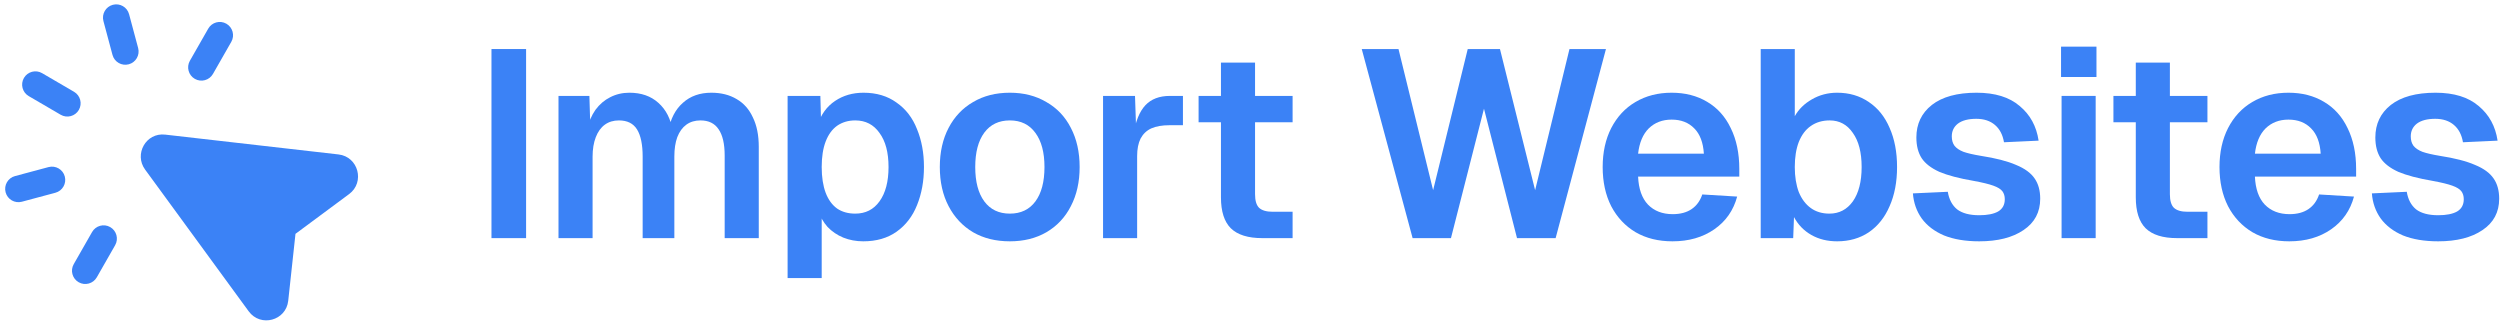 <svg width="356" height="46" viewBox="0 0 356 46" fill="none" xmlns="http://www.w3.org/2000/svg">
<g clip-path="url(#clip0_4689_132)">
<path d="M18.381 2.022C18.111 1.013 17.074 0.415 16.065 0.685C15.056 0.955 14.458 1.992 14.728 3.001L16.019 7.819C16.289 8.828 17.326 9.427 18.335 9.156C19.344 8.886 19.943 7.849 19.672 6.84L18.381 2.022Z" fill="#3B82F6"/>
<path d="M5.996 10.418C5.094 9.891 3.936 10.196 3.409 11.098C2.883 12 3.187 13.158 4.089 13.684L8.637 16.339C9.539 16.865 10.697 16.561 11.224 15.659C11.75 14.757 11.446 13.599 10.544 13.072L5.996 10.418Z" fill="#3B82F6"/>
<path d="M32.937 5.955C33.455 5.048 33.139 3.893 32.232 3.375C31.325 2.857 30.17 3.172 29.652 4.079L27.041 8.652C26.523 9.559 26.838 10.714 27.745 11.232C28.652 11.75 29.807 11.435 30.325 10.528L32.937 5.955Z" fill="#3B82F6"/>
<path d="M23.525 19.169C20.767 18.853 19.072 21.971 20.655 24.138L35.414 44.331C37.103 46.641 40.736 45.669 41.044 42.824L42.077 33.298L49.717 27.634C51.999 25.941 51.027 22.315 48.204 21.992L23.525 19.169Z" fill="#3B82F6"/>
<path d="M6.91 23.794L2.137 25.073C1.128 25.343 0.529 26.38 0.8 27.389C1.07 28.398 2.107 28.997 3.116 28.726L7.889 27.447C8.898 27.177 9.496 26.14 9.226 25.131C8.956 24.122 7.919 23.524 6.91 23.794Z" fill="#3B82F6"/>
<path d="M16.397 34.916C16.915 34.009 16.599 32.854 15.692 32.336C14.786 31.818 13.63 32.133 13.112 33.04L10.501 37.613C9.983 38.52 10.298 39.675 11.205 40.193C12.112 40.711 13.267 40.395 13.785 39.488L16.397 34.916Z" fill="#3B82F6"/>
<path d="M347.199 34.364C345.252 34.364 343.583 34.086 342.193 33.53C340.828 32.949 339.766 32.14 339.007 31.103C338.274 30.066 337.857 28.878 337.756 27.538L342.724 27.311C342.901 28.398 343.343 29.232 344.051 29.814C344.784 30.37 345.834 30.648 347.199 30.648C348.362 30.648 349.259 30.471 349.891 30.117C350.524 29.738 350.84 29.156 350.84 28.372C350.84 27.917 350.726 27.538 350.498 27.235C350.271 26.931 349.841 26.666 349.209 26.438C348.577 26.211 347.641 25.983 346.402 25.756C344.329 25.402 342.699 24.972 341.51 24.466C340.347 23.935 339.513 23.291 339.007 22.532C338.502 21.748 338.249 20.762 338.249 19.574C338.249 17.653 338.982 16.11 340.448 14.947C341.94 13.784 344.064 13.203 346.82 13.203C349.449 13.203 351.497 13.835 352.963 15.099C354.455 16.338 355.353 17.981 355.656 20.029L350.726 20.257C350.549 19.195 350.119 18.373 349.436 17.792C348.754 17.21 347.869 16.919 346.782 16.919C345.644 16.919 344.772 17.147 344.165 17.602C343.583 18.057 343.293 18.664 343.293 19.422C343.293 19.953 343.419 20.396 343.672 20.75C343.95 21.104 344.38 21.395 344.961 21.622C345.543 21.824 346.365 22.014 347.426 22.191C349.55 22.52 351.219 22.949 352.432 23.48C353.671 23.986 354.556 24.631 355.087 25.414C355.618 26.173 355.883 27.134 355.883 28.297C355.883 30.218 355.087 31.71 353.494 32.772C351.927 33.834 349.828 34.364 347.199 34.364Z" fill="#3B82F6"/>
<path d="M325.992 34.364C323.995 34.364 322.25 33.935 320.759 33.075C319.267 32.19 318.104 30.951 317.27 29.358C316.461 27.766 316.056 25.907 316.056 23.784C316.056 21.685 316.461 19.84 317.27 18.247C318.104 16.629 319.254 15.39 320.721 14.53C322.212 13.645 323.932 13.203 325.878 13.203C327.8 13.203 329.481 13.633 330.922 14.492C332.389 15.352 333.514 16.603 334.298 18.247C335.107 19.89 335.511 21.824 335.511 24.049V25.149H321.1C321.176 26.893 321.644 28.221 322.503 29.131C323.388 30.041 324.564 30.496 326.03 30.496C327.117 30.496 328.015 30.256 328.723 29.776C329.431 29.295 329.936 28.6 330.24 27.69L335.208 27.993C334.677 29.965 333.59 31.52 331.946 32.658C330.303 33.796 328.318 34.364 325.992 34.364ZM330.467 21.887C330.366 20.295 329.911 19.094 329.102 18.285C328.293 17.45 327.218 17.033 325.878 17.033C324.564 17.033 323.477 17.45 322.617 18.285C321.783 19.119 321.277 20.32 321.1 21.887H330.467Z" fill="#3B82F6"/>
<path d="M310.015 33.909C307.993 33.909 306.501 33.442 305.54 32.506C304.605 31.571 304.137 30.104 304.137 28.107V8.918H308.992V27.652C308.992 28.562 309.181 29.207 309.56 29.586C309.965 29.965 310.61 30.155 311.494 30.155H314.339V33.909H310.015ZM300.952 13.658H314.339V17.413H300.952V13.658Z" fill="#3B82F6"/>
<path d="M293.569 13.658H298.423V33.909H293.569V13.658ZM293.493 6.642H298.537V10.965H293.493V6.642Z" fill="#3B82F6"/>
<path d="M281.841 34.364C279.895 34.364 278.226 34.086 276.836 33.53C275.47 32.949 274.408 32.14 273.65 31.103C272.917 30.066 272.5 28.878 272.398 27.538L277.366 27.311C277.543 28.398 277.986 29.232 278.694 29.814C279.427 30.37 280.476 30.648 281.841 30.648C283.004 30.648 283.902 30.471 284.534 30.117C285.166 29.738 285.482 29.156 285.482 28.372C285.482 27.917 285.368 27.538 285.141 27.235C284.913 26.931 284.484 26.666 283.851 26.438C283.219 26.211 282.284 25.983 281.045 25.756C278.972 25.402 277.341 24.972 276.153 24.466C274.99 23.935 274.156 23.291 273.65 22.532C273.144 21.748 272.891 20.762 272.891 19.574C272.891 17.653 273.625 16.11 275.091 14.947C276.583 13.784 278.706 13.203 281.462 13.203C284.092 13.203 286.14 13.835 287.606 15.099C289.098 16.338 289.995 17.981 290.298 20.029L285.368 20.257C285.191 19.195 284.762 18.373 284.079 17.792C283.396 17.21 282.511 16.919 281.424 16.919C280.287 16.919 279.414 17.147 278.808 17.602C278.226 18.057 277.935 18.664 277.935 19.422C277.935 19.953 278.062 20.396 278.315 20.75C278.593 21.104 279.022 21.395 279.604 21.622C280.185 21.824 281.007 22.014 282.069 22.191C284.193 22.52 285.861 22.949 287.075 23.48C288.314 23.986 289.199 24.631 289.73 25.414C290.261 26.173 290.526 27.134 290.526 28.297C290.526 30.218 289.73 31.71 288.137 32.772C286.569 33.834 284.471 34.364 281.841 34.364Z" fill="#3B82F6"/>
<path d="M261.608 34.364C260.218 34.364 258.992 34.061 257.93 33.454C256.868 32.847 256.046 32.001 255.465 30.913L255.351 33.909H250.724V6.983H255.578V16.54C256.135 15.554 256.944 14.758 258.006 14.151C259.093 13.519 260.294 13.203 261.608 13.203C263.327 13.203 264.832 13.645 266.121 14.53C267.411 15.39 268.397 16.616 269.079 18.209C269.787 19.802 270.141 21.66 270.141 23.784C270.141 25.907 269.787 27.766 269.079 29.358C268.397 30.951 267.411 32.19 266.121 33.075C264.832 33.935 263.327 34.364 261.608 34.364ZM260.508 30.42C261.899 30.42 263.011 29.839 263.846 28.676C264.68 27.488 265.097 25.857 265.097 23.784C265.097 21.71 264.68 20.092 263.846 18.929C263.037 17.741 261.937 17.147 260.546 17.147C259.51 17.147 258.612 17.413 257.854 17.943C257.121 18.449 256.552 19.207 256.147 20.219C255.768 21.205 255.578 22.393 255.578 23.784C255.578 25.149 255.768 26.337 256.147 27.349C256.552 28.334 257.121 29.093 257.854 29.624C258.587 30.155 259.472 30.42 260.508 30.42Z" fill="#3B82F6"/>
<path d="M238.157 34.364C236.159 34.364 234.415 33.935 232.923 33.075C231.432 32.19 230.269 30.951 229.434 29.358C228.625 27.766 228.221 25.907 228.221 23.784C228.221 21.685 228.625 19.84 229.434 18.247C230.269 16.629 231.419 15.39 232.885 14.53C234.377 13.645 236.096 13.203 238.043 13.203C239.964 13.203 241.646 13.633 243.087 14.492C244.553 15.352 245.678 16.603 246.462 18.247C247.271 19.89 247.676 21.824 247.676 24.049V25.149H233.265C233.34 26.893 233.808 28.221 234.668 29.131C235.553 30.041 236.728 30.496 238.195 30.496C239.282 30.496 240.179 30.256 240.887 29.776C241.595 29.295 242.101 28.6 242.404 27.69L247.372 27.993C246.841 29.965 245.754 31.52 244.111 32.658C242.467 33.796 240.483 34.364 238.157 34.364ZM242.632 21.887C242.531 20.295 242.076 19.094 241.267 18.285C240.457 17.45 239.383 17.033 238.043 17.033C236.728 17.033 235.641 17.45 234.782 18.285C233.947 19.119 233.442 20.32 233.265 21.887H242.632Z" fill="#3B82F6"/>
<path d="M193.912 6.983H199.146L204.076 27.083L209.006 6.983H213.595L218.601 27.083L223.493 6.983H228.688L221.521 33.909H216.022L211.319 15.478L206.617 33.909H201.156L193.912 6.983Z" fill="#3B82F6"/>
<path d="M179.743 33.909C177.72 33.909 176.228 33.442 175.268 32.506C174.332 31.571 173.864 30.104 173.864 28.107V8.918H178.719V27.652C178.719 28.562 178.908 29.207 179.287 29.586C179.692 29.965 180.337 30.155 181.222 30.155H184.066V33.909H179.743ZM170.679 13.658H184.066V17.413H170.679V13.658Z" fill="#3B82F6"/>
<path d="M157.074 13.658H161.625L161.815 19.271L161.398 19.195C161.701 17.273 162.27 15.87 163.104 14.985C163.938 14.1 165.101 13.658 166.593 13.658H168.451V17.83H166.555C165.493 17.83 164.621 17.981 163.938 18.285C163.281 18.588 162.775 19.069 162.421 19.726C162.093 20.383 161.928 21.218 161.928 22.229V33.909H157.074V13.658Z" fill="#3B82F6"/>
<path d="M143.804 34.364C141.807 34.364 140.062 33.935 138.571 33.075C137.079 32.19 135.916 30.951 135.082 29.358C134.247 27.766 133.83 25.907 133.83 23.784C133.83 21.66 134.247 19.802 135.082 18.209C135.916 16.616 137.079 15.39 138.571 14.53C140.062 13.645 141.807 13.203 143.804 13.203C145.776 13.203 147.508 13.645 149 14.53C150.517 15.39 151.68 16.616 152.489 18.209C153.323 19.802 153.74 21.66 153.74 23.784C153.74 25.907 153.323 27.766 152.489 29.358C151.68 30.951 150.517 32.19 149 33.075C147.508 33.935 145.776 34.364 143.804 34.364ZM143.804 30.42C145.372 30.42 146.585 29.839 147.445 28.676C148.304 27.513 148.734 25.882 148.734 23.784C148.734 21.71 148.304 20.092 147.445 18.929C146.585 17.741 145.372 17.147 143.804 17.147C142.237 17.147 141.023 17.729 140.163 18.892C139.304 20.055 138.874 21.685 138.874 23.784C138.874 25.882 139.304 27.513 140.163 28.676C141.023 29.839 142.237 30.42 143.804 30.42Z" fill="#3B82F6"/>
<path d="M112.155 13.658H116.82L116.934 17.981L116.441 17.754C116.921 16.287 117.743 15.162 118.906 14.379C120.069 13.595 121.421 13.203 122.964 13.203C124.809 13.203 126.377 13.671 127.666 14.606C128.981 15.516 129.954 16.78 130.586 18.398C131.244 19.991 131.572 21.786 131.572 23.784C131.572 25.781 131.244 27.589 130.586 29.207C129.954 30.8 128.981 32.064 127.666 32.999C126.377 33.909 124.797 34.364 122.926 34.364C121.914 34.364 120.966 34.187 120.081 33.834C119.222 33.48 118.476 32.974 117.844 32.316C117.237 31.634 116.807 30.863 116.554 30.003L117.01 29.624V39.598H112.155V13.658ZM121.788 30.42C123.254 30.42 124.405 29.839 125.239 28.676C126.099 27.488 126.528 25.857 126.528 23.784C126.528 21.71 126.099 20.092 125.239 18.929C124.405 17.741 123.254 17.147 121.788 17.147C120.802 17.147 119.942 17.4 119.209 17.905C118.501 18.411 117.958 19.157 117.578 20.143C117.199 21.129 117.01 22.343 117.01 23.784C117.01 25.225 117.199 26.451 117.578 27.462C117.958 28.448 118.501 29.194 119.209 29.7C119.917 30.18 120.777 30.42 121.788 30.42Z" fill="#3B82F6"/>
<path d="M79.53 13.658H83.929L84.081 18.626L83.626 18.398C83.853 17.337 84.245 16.414 84.801 15.63C85.383 14.846 86.078 14.252 86.887 13.848C87.721 13.418 88.632 13.203 89.618 13.203C91.311 13.203 92.689 13.683 93.751 14.644C94.838 15.605 95.521 16.945 95.799 18.664H95.154C95.483 16.919 96.178 15.579 97.24 14.644C98.302 13.683 99.655 13.203 101.298 13.203C102.689 13.203 103.89 13.506 104.901 14.113C105.912 14.695 106.683 15.567 107.214 16.73C107.77 17.867 108.049 19.258 108.049 20.901V33.909H103.194V22.153C103.194 20.484 102.904 19.233 102.322 18.398C101.766 17.564 100.906 17.147 99.743 17.147C98.959 17.147 98.29 17.349 97.733 17.754C97.177 18.158 96.747 18.752 96.444 19.536C96.166 20.295 96.027 21.218 96.027 22.305V33.909H91.514V22.305C91.514 20.585 91.248 19.296 90.717 18.436C90.186 17.577 89.327 17.147 88.138 17.147C87.355 17.147 86.685 17.349 86.129 17.754C85.572 18.158 85.142 18.752 84.839 19.536C84.536 20.32 84.384 21.243 84.384 22.305V33.909H79.53V13.658Z" fill="#3B82F6"/>
<path d="M69.986 6.983H74.916V33.909H69.986V6.983Z" fill="#3B82F6"/>
</g>
<defs>
<clipPath id="clip0_4689_132">
<rect width="355.149" height="45" fill="white" transform="translate(0.735 0.62)"/>
</clipPath>
</defs>
</svg>
